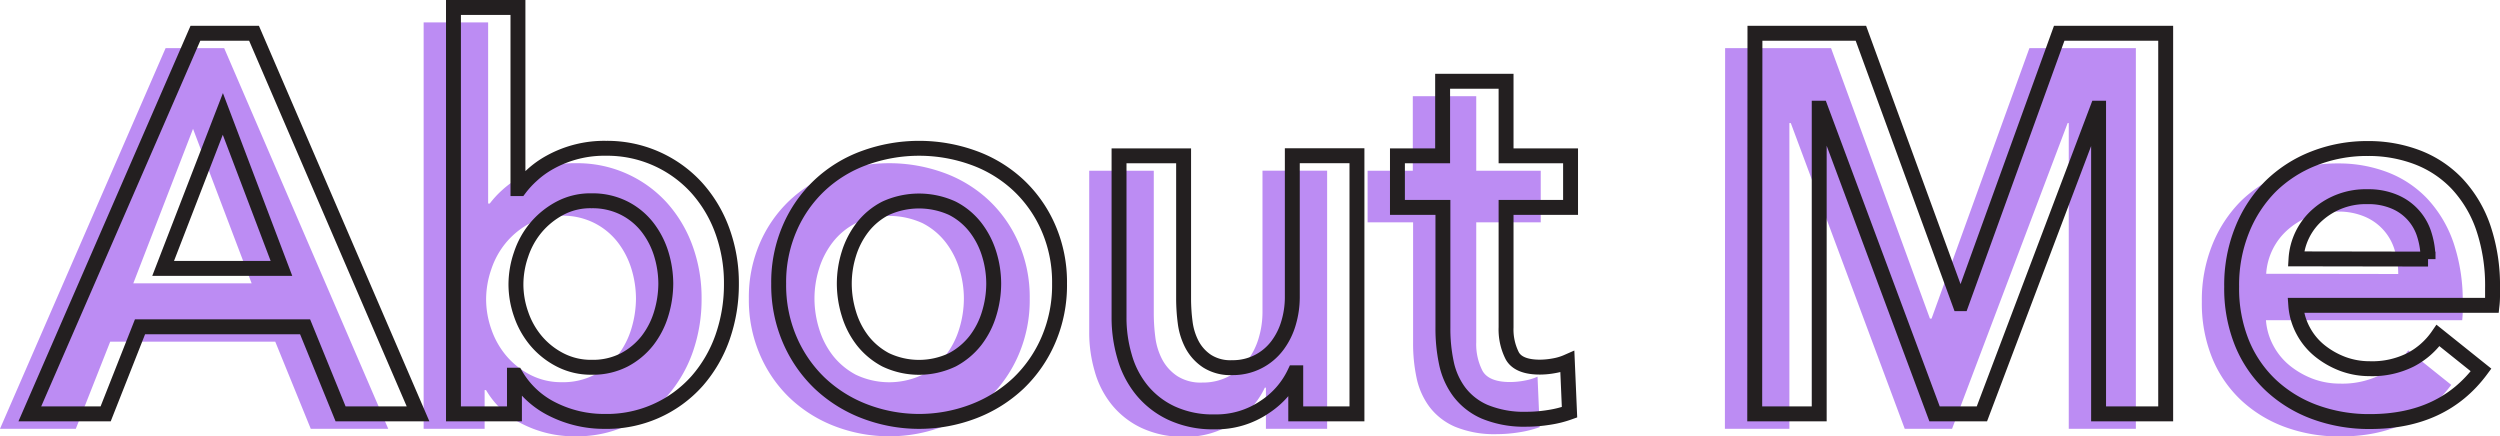 <svg xmlns="http://www.w3.org/2000/svg" viewBox="0 0 335.31 58.52"><defs><style>.cls-1{fill:#bc8cf3;}.cls-2{fill:none;stroke:#231f20;stroke-miterlimit:10;stroke-width:2px;}</style></defs><title>Asset 6</title><g id="Layer_2" data-name="Layer 2"><g id="Layer_4" data-name="Layer 4"><path class="cls-1" d="M22.21,6.46h7.86l22,51.05H41.68L36.92,45.83H14.78L10.17,57.51H0ZM33.75,38,25.89,17.28,17.88,38Z"/><path class="cls-1" d="M65.47,3V27.3h.22a12.74,12.74,0,0,1,1.66-1.8,12.32,12.32,0,0,1,2.41-1.73,15,15,0,0,1,7.54-1.88,16.21,16.21,0,0,1,12.11,5.26,17.55,17.55,0,0,1,3.46,5.77,20.4,20.4,0,0,1,1.23,7.14,21.42,21.42,0,0,1-1.19,7.18,17.89,17.89,0,0,1-3.39,5.84,16.19,16.19,0,0,1-12.44,5.44,15.32,15.32,0,0,1-6.89-1.59,11.7,11.7,0,0,1-5-4.61H65v5.19H56.82V3ZM85.3,40.06a13.77,13.77,0,0,0-.61-4,11.21,11.21,0,0,0-1.84-3.57,9.24,9.24,0,0,0-3.1-2.56,9.42,9.42,0,0,0-4.4-1,8.7,8.7,0,0,0-4.25,1,10.84,10.84,0,0,0-3.21,2.59,11,11,0,0,0-2,3.61,12.39,12.39,0,0,0-.69,4,12.11,12.11,0,0,0,.69,4,11.07,11.07,0,0,0,2,3.57,10.44,10.44,0,0,0,3.21,2.56,9,9,0,0,0,4.25,1,9.19,9.19,0,0,0,4.4-1,9.69,9.69,0,0,0,3.1-2.59,11.1,11.1,0,0,0,1.84-3.61A14.14,14.14,0,0,0,85.3,40.06Z"/><path class="cls-1" d="M100.44,40.06a18.2,18.2,0,0,1,1.48-7.46,17.28,17.28,0,0,1,4-5.73,17.48,17.48,0,0,1,6-3.68,21.46,21.46,0,0,1,14.71,0,17.53,17.53,0,0,1,6,3.68,17.28,17.28,0,0,1,4,5.73,18.2,18.2,0,0,1,1.48,7.46,18.49,18.49,0,0,1-1.48,7.5,17.72,17.72,0,0,1-4,5.81,18.24,18.24,0,0,1-6,3.78,20.43,20.43,0,0,1-14.71,0,18.19,18.19,0,0,1-6-3.78,17.72,17.72,0,0,1-4-5.81A18.49,18.49,0,0,1,100.44,40.06Zm8.8,0a13.8,13.8,0,0,0,.61,4,11.1,11.1,0,0,0,1.84,3.61,9.69,9.69,0,0,0,3.1,2.59,10.4,10.4,0,0,0,8.94,0,9.69,9.69,0,0,0,3.1-2.59,11.1,11.1,0,0,0,1.84-3.61,13.8,13.8,0,0,0,.61-4,13.44,13.44,0,0,0-.61-4,11.21,11.21,0,0,0-1.84-3.57,9.24,9.24,0,0,0-3.1-2.56,10.78,10.78,0,0,0-8.94,0,9.24,9.24,0,0,0-3.1,2.56,11.21,11.21,0,0,0-1.84,3.57A13.44,13.44,0,0,0,109.24,40.06Z"/><path class="cls-1" d="M178,57.51h-8.21V52h-.15a11.18,11.18,0,0,1-4,4.58,11.52,11.52,0,0,1-6.74,2,13.09,13.09,0,0,1-5.81-1.19,11.34,11.34,0,0,1-4-3.14,12.44,12.44,0,0,1-2.27-4.47,18.44,18.44,0,0,1-.73-5.19V22.9h8.66V42.08a25.17,25.17,0,0,0,.21,3.17,8.72,8.72,0,0,0,.94,3,6.12,6.12,0,0,0,2,2.19,5.81,5.81,0,0,0,3.36.87,7.43,7.43,0,0,0,6.09-3,9.4,9.4,0,0,0,1.48-3,12.15,12.15,0,0,0,.5-3.42v-19H178Z"/><path class="cls-1" d="M183.43,29.82V22.9h6.06v-10H198v10h8.65v6.92H198V45.9a7.8,7.8,0,0,0,.83,3.82c.55,1,1.79,1.52,3.71,1.52a10.62,10.62,0,0,0,1.87-.18,7.55,7.55,0,0,0,1.81-.54l.29,6.77a14.38,14.38,0,0,1-2.74.69,19.13,19.13,0,0,1-3,.25,13.85,13.85,0,0,1-5.63-1,8.53,8.53,0,0,1-3.42-2.67A9.88,9.88,0,0,1,190,50.7a22.18,22.18,0,0,1-.47-4.73V29.82Z"/><path class="cls-1" d="M231.38,6.46h14.21l13.26,36.27h.22L272.19,6.46h14.28V57.51h-9v-41h-.15l-15.5,41h-6.35l-15.28-41H240v41h-8.65Z"/><path class="cls-1" d="M330.31,40.64v1.15a11.28,11.28,0,0,1-.07,1.16H303.92a8.47,8.47,0,0,0,1,3.42,8.72,8.72,0,0,0,2.2,2.67,11.26,11.26,0,0,0,3.1,1.77,10.29,10.29,0,0,0,3.61.64,11.47,11.47,0,0,0,5.48-1.19A10.15,10.15,0,0,0,323,47l5.77,4.62q-5.12,6.91-14.85,6.92a21.18,21.18,0,0,1-7.43-1.26,17.36,17.36,0,0,1-5.87-3.57,16.18,16.18,0,0,1-3.9-5.66,19.48,19.48,0,0,1-1.4-7.61,19.78,19.78,0,0,1,1.4-7.6A17.5,17.5,0,0,1,300.53,27a17.24,17.24,0,0,1,5.8-3.74,19.47,19.47,0,0,1,7.25-1.34,18.34,18.34,0,0,1,6.67,1.19,14.47,14.47,0,0,1,5.3,3.53,16.45,16.45,0,0,1,3.5,5.84A24.18,24.18,0,0,1,330.31,40.64Zm-8.65-3.89a10.78,10.78,0,0,0-.47-3.18,7,7,0,0,0-4-4.5,8.89,8.89,0,0,0-3.64-.69,9.73,9.73,0,0,0-6.6,2.34,8.56,8.56,0,0,0-3,6Z"/><path class="cls-2" d="M26.21,4.46h7.86l22,51.05H45.68L40.92,43.83H18.78L14.17,55.51H4ZM37.75,36,29.89,15.28,21.88,36Z"/><path class="cls-2" d="M69.47,1V25.3h.22a12.74,12.74,0,0,1,1.66-1.8,12.32,12.32,0,0,1,2.41-1.73,15,15,0,0,1,7.54-1.88,16.21,16.21,0,0,1,12.11,5.26,17.55,17.55,0,0,1,3.46,5.77,20.4,20.4,0,0,1,1.23,7.14,21.42,21.42,0,0,1-1.19,7.18,17.89,17.89,0,0,1-3.39,5.84,16.19,16.19,0,0,1-12.44,5.44,15.32,15.32,0,0,1-6.89-1.59,11.7,11.7,0,0,1-5-4.61H69v5.19H60.82V1ZM89.3,38.06a13.77,13.77,0,0,0-.61-4,11.21,11.21,0,0,0-1.84-3.57,9.24,9.24,0,0,0-3.1-2.56,9.42,9.42,0,0,0-4.4-1,8.7,8.7,0,0,0-4.25,1,10.84,10.84,0,0,0-3.21,2.59,11,11,0,0,0-2,3.61,12.39,12.39,0,0,0-.69,4,12.11,12.11,0,0,0,.69,4,11.07,11.07,0,0,0,2,3.57,10.44,10.44,0,0,0,3.21,2.56,9,9,0,0,0,4.25,1,9.19,9.19,0,0,0,4.4-1,9.69,9.69,0,0,0,3.1-2.59,11.1,11.1,0,0,0,1.84-3.61A14.14,14.14,0,0,0,89.3,38.06Z"/><path class="cls-2" d="M104.44,38.06a18.2,18.2,0,0,1,1.48-7.46,17.28,17.28,0,0,1,4-5.73,17.48,17.48,0,0,1,6-3.68,21.46,21.46,0,0,1,14.71,0,17.53,17.53,0,0,1,6,3.68,17.28,17.28,0,0,1,4,5.73,18.2,18.2,0,0,1,1.48,7.46,18.49,18.49,0,0,1-1.48,7.5,17.72,17.72,0,0,1-4,5.81,18.24,18.24,0,0,1-6,3.78,20.43,20.43,0,0,1-14.71,0,18.19,18.19,0,0,1-6-3.78,17.72,17.72,0,0,1-4-5.81A18.49,18.49,0,0,1,104.44,38.06Zm8.8,0a13.8,13.8,0,0,0,.61,4,11.1,11.1,0,0,0,1.84,3.61,9.69,9.69,0,0,0,3.1,2.59,10.4,10.4,0,0,0,8.94,0,9.69,9.69,0,0,0,3.1-2.59,11.1,11.1,0,0,0,1.84-3.61,13.8,13.8,0,0,0,.61-4,13.44,13.44,0,0,0-.61-4,11.21,11.21,0,0,0-1.84-3.57,9.24,9.24,0,0,0-3.1-2.56,10.78,10.78,0,0,0-8.94,0,9.24,9.24,0,0,0-3.1,2.56,11.21,11.21,0,0,0-1.84,3.57A13.44,13.44,0,0,0,113.24,38.06Z"/><path class="cls-2" d="M182,55.51h-8.21V50h-.15a11.18,11.18,0,0,1-4,4.58,11.52,11.52,0,0,1-6.74,2,13.09,13.09,0,0,1-5.81-1.19,11.34,11.34,0,0,1-4-3.14,12.44,12.44,0,0,1-2.27-4.47,18.44,18.44,0,0,1-.73-5.19V20.9h8.66V40.08a25.17,25.17,0,0,0,.21,3.17,8.72,8.72,0,0,0,.94,3,6.12,6.12,0,0,0,2,2.19,5.81,5.81,0,0,0,3.36.87,7.43,7.43,0,0,0,6.09-3,9.4,9.4,0,0,0,1.48-3,12.15,12.15,0,0,0,.5-3.42v-19H182Z"/><path class="cls-2" d="M187.43,27.82V20.9h6.06v-10H202v10h8.65v6.92H202V43.9a7.8,7.8,0,0,0,.83,3.82c.55,1,1.79,1.52,3.71,1.52a10.62,10.62,0,0,0,1.87-.18,7.55,7.55,0,0,0,1.81-.54l.29,6.77a14.38,14.38,0,0,1-2.74.69,19.13,19.13,0,0,1-3,.25,13.85,13.85,0,0,1-5.63-1,8.53,8.53,0,0,1-3.42-2.67A9.88,9.88,0,0,1,194,48.7a22.18,22.18,0,0,1-.47-4.73V27.82Z"/><path class="cls-2" d="M235.38,4.46h14.21l13.26,36.27h.22L276.19,4.46h14.28V55.51h-9v-41h-.15l-15.5,41h-6.35l-15.28-41H244v41h-8.65Z"/><path class="cls-2" d="M334.31,38.64v1.15a11.28,11.28,0,0,1-.07,1.16H307.92a8.47,8.47,0,0,0,1,3.42,8.72,8.72,0,0,0,2.2,2.67,11.26,11.26,0,0,0,3.1,1.77,10.29,10.29,0,0,0,3.61.64,11.47,11.47,0,0,0,5.48-1.19A10.15,10.15,0,0,0,327,45l5.77,4.62q-5.12,6.91-14.85,6.92a21.18,21.18,0,0,1-7.43-1.26,17.36,17.36,0,0,1-5.87-3.57,16.18,16.18,0,0,1-3.9-5.66,19.48,19.48,0,0,1-1.4-7.61,19.78,19.78,0,0,1,1.4-7.6A17.5,17.5,0,0,1,304.53,25a17.24,17.24,0,0,1,5.8-3.74,19.47,19.47,0,0,1,7.25-1.34,18.34,18.34,0,0,1,6.67,1.19,14.47,14.47,0,0,1,5.3,3.53,16.45,16.45,0,0,1,3.5,5.84A24.18,24.18,0,0,1,334.31,38.64Zm-8.65-3.89a10.78,10.78,0,0,0-.47-3.18,7,7,0,0,0-4-4.5,8.89,8.89,0,0,0-3.64-.69,9.73,9.73,0,0,0-6.6,2.34,8.56,8.56,0,0,0-3,6Z"/></g></g></svg>